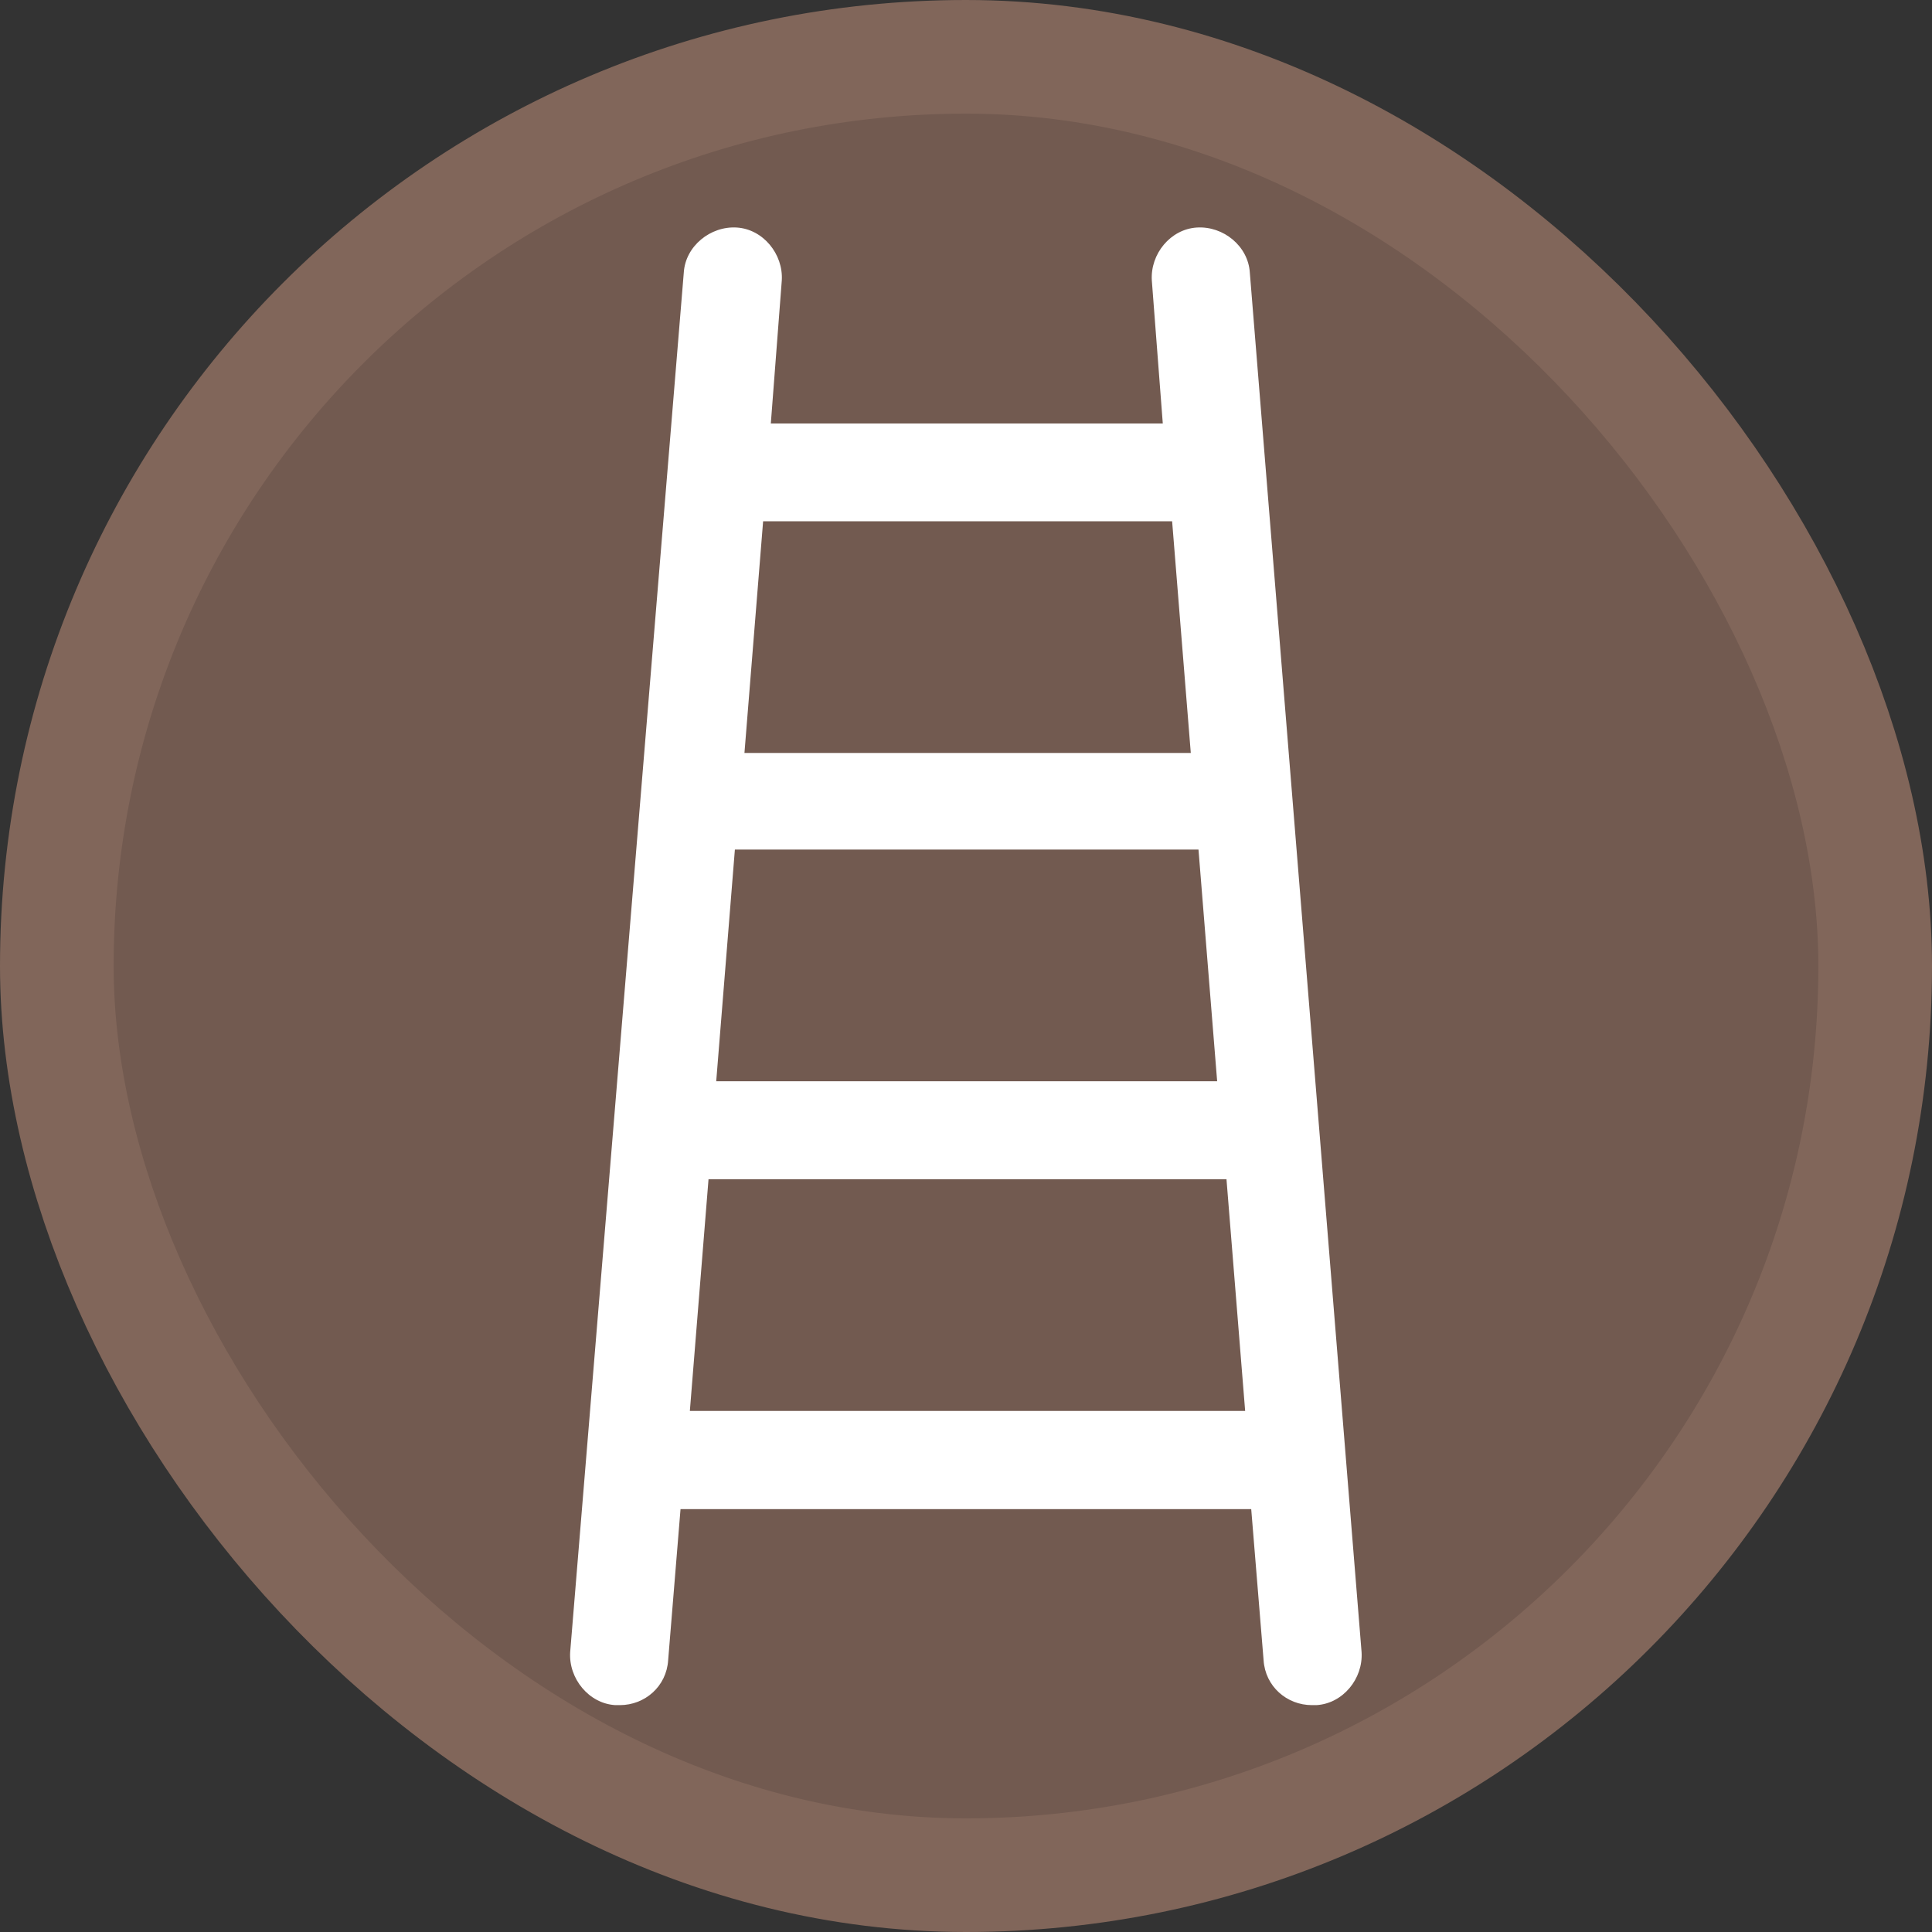 <?xml version="1.0" encoding="UTF-8"?>
<svg width="17" height="17" version="1.1" viewBox="0 0 17 17" xmlns="http://www.w3.org/2000/svg">
 <rect x="0" y="0" width="17" height="17" fill="#333333" stroke="none"/>
 <rect width="17" height="17" fill="none"/>
 <rect x="1" y="1" width="15" height="15" rx="7.5" ry="7.5" fill="#81665a" stroke="#81665a" stroke-linejoin="round" stroke-width="2"/>
 <rect x="1" y="1" width="15" height="15" rx="7.5" ry="7.5" fill="#725a50"/>
 <g transform="matrix(2.053 0 0 2.053 5.017 2)" fill="#1a1a1a">
  <path d="m2.913 0.194c-0.007-0.113-0.113-0.2-0.227-0.193-0.113 0.007-0.2 0.113-0.193 0.227l0.047 0.613h-1.68l0.047-0.613c0.007-0.113-0.08-0.22-0.193-0.227-0.113-0.007-0.22 0.08-0.227 0.193l-0.487 5.913c-0.007 0.113 0.08 0.22 0.193 0.227h0.02c0.107 0 0.2-0.08 0.207-0.193l0.053-0.647h2.446l0.053 0.647c0.007 0.113 0.1 0.193 0.207 0.193h0.02c0.113-0.007 0.2-0.113 0.193-0.227zm-0.14 3.466h-2.147l0.08-0.993h1.987zm-0.193-2.4 0.08 0.993h-1.913l0.08-0.993zm-2.067 3.813 0.08-0.993h2.22l0.08 0.993z" fill="#fff" stroke-width=".067"/>
 </g>
</svg>
